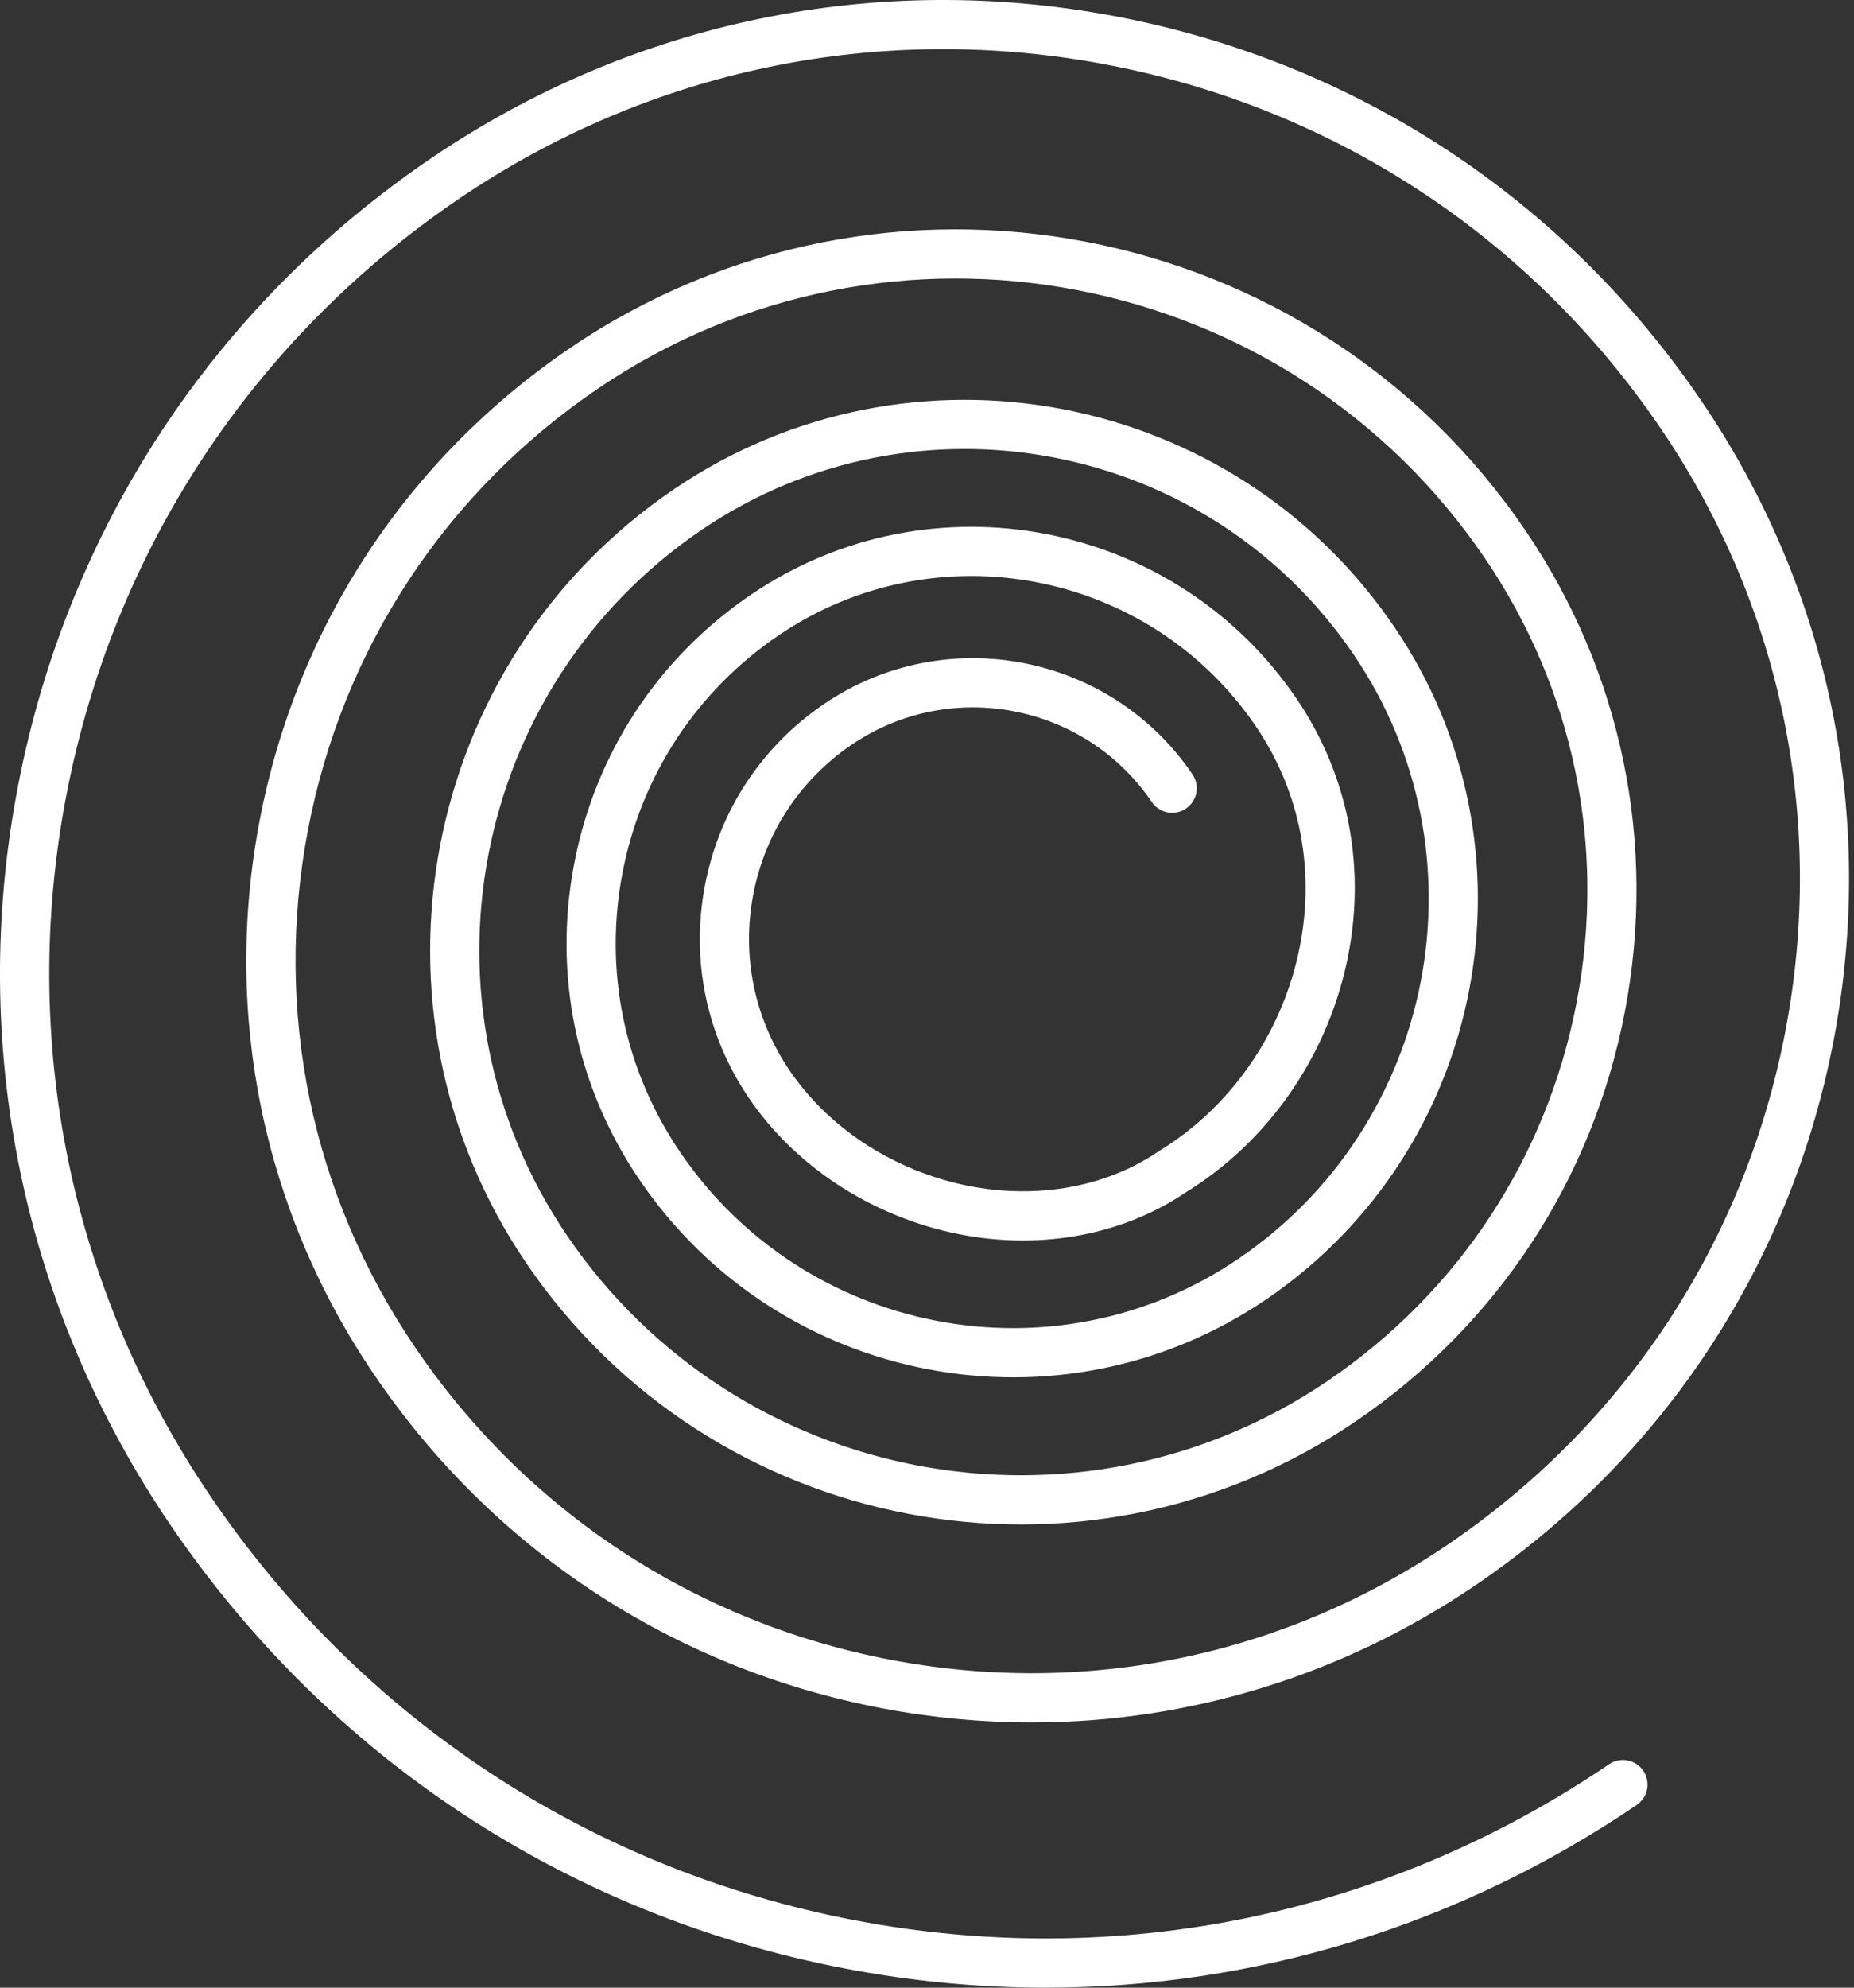 <svg width="140" height="150" viewBox="0 0 140 150" fill="none" xmlns="http://www.w3.org/2000/svg">
<rect x="0" y="0" width="140" height="150" fill="#333333" stroke="none"/>
<path d="M78.97 150C73.939 150 68.875 149.522 63.824 148.557C42.906 144.557 24.797 132.648 12.835 115.028C1.702 98.627 -2.382 78.875 1.343 59.404C5.068 39.934 16.15 23.08 32.551 11.947C47.816 1.582 66.206 -2.216 84.328 1.25C102.453 4.717 118.139 15.033 128.505 30.298C138.153 44.51 141.69 61.63 138.463 78.502C135.235 95.373 125.63 109.98 111.418 119.628C101.38 126.444 89.781 129.984 77.91 129.984C74.131 129.984 70.328 129.626 66.535 128.902C50.824 125.896 37.224 116.954 28.241 103.72C19.875 91.395 16.808 76.551 19.607 61.92C22.405 47.289 30.732 34.625 43.057 26.259C66.755 10.172 99.12 16.362 115.207 40.059C122.466 50.753 125.128 63.634 122.7 76.33C120.272 89.025 113.044 100.015 102.353 107.274C81.783 121.24 53.686 115.865 39.723 95.295C26.708 76.125 31.715 49.939 50.887 36.924C68.758 24.791 93.17 29.459 105.302 47.331C116.616 63.995 112.262 86.756 95.598 98.069C80.055 108.62 58.827 104.561 48.277 89.018C43.508 81.995 41.761 73.534 43.355 65.194C44.949 56.855 49.695 49.637 56.721 44.868C70.253 35.683 88.736 39.218 97.921 52.747C101.868 58.561 103.208 65.623 101.697 72.634C100.134 79.874 95.698 86.2 89.52 89.996C84.567 93.343 78.088 94.435 71.73 92.991C65.492 91.575 59.958 87.884 56.548 82.86C53.335 78.129 52.157 72.429 53.233 66.813C54.308 61.196 57.503 56.333 62.235 53.12C71.369 46.919 83.848 49.305 90.049 58.439C90.625 59.288 90.405 60.443 89.557 61.018C88.709 61.594 87.556 61.374 86.978 60.526C81.927 53.086 71.762 51.141 64.322 56.192C60.412 58.846 57.767 62.866 56.879 67.51C55.992 72.154 56.965 76.864 59.619 80.776C62.506 85.03 67.22 88.162 72.552 89.371C77.924 90.59 83.36 89.688 87.47 86.9C87.495 86.882 87.519 86.868 87.543 86.853C92.88 83.587 96.714 78.119 98.067 71.852C99.364 65.843 98.221 59.799 94.849 54.834C86.812 42.996 70.643 39.905 58.805 47.94C52.601 52.152 48.411 58.527 47.002 65.891C45.593 73.256 47.136 80.727 51.348 86.931C60.751 100.78 79.665 104.398 93.513 94.995C108.483 84.832 112.394 64.385 102.231 49.415C91.249 33.238 69.151 29.011 52.974 39.993C35.496 51.857 30.932 75.73 42.797 93.208C55.612 112.084 81.395 117.015 100.271 104.2C110.144 97.496 116.816 87.351 119.058 75.63C121.301 63.909 118.844 52.016 112.14 42.143C97.202 20.14 67.15 14.392 45.147 29.33C33.643 37.141 25.869 48.961 23.258 62.617C20.648 76.273 23.509 90.13 31.317 101.633C39.745 114.046 52.501 122.434 67.237 125.252C81.973 128.07 96.926 124.982 109.339 116.554C122.732 107.462 131.781 93.701 134.821 77.802C137.86 61.903 134.528 45.773 125.438 32.38C115.631 17.934 100.785 8.173 83.636 4.892C66.486 1.611 49.086 5.207 34.64 15.014C19.061 25.591 8.532 41.602 4.995 60.097C1.458 78.592 5.334 97.36 15.911 112.939C27.317 129.74 44.584 141.093 64.526 144.908C84.472 148.723 104.707 144.542 121.508 133.136C122.357 132.561 123.51 132.78 124.087 133.628C124.663 134.477 124.443 135.632 123.595 136.207C110.226 145.283 94.784 149.998 78.975 149.998L78.97 150Z" fill="white"/>
</svg>
